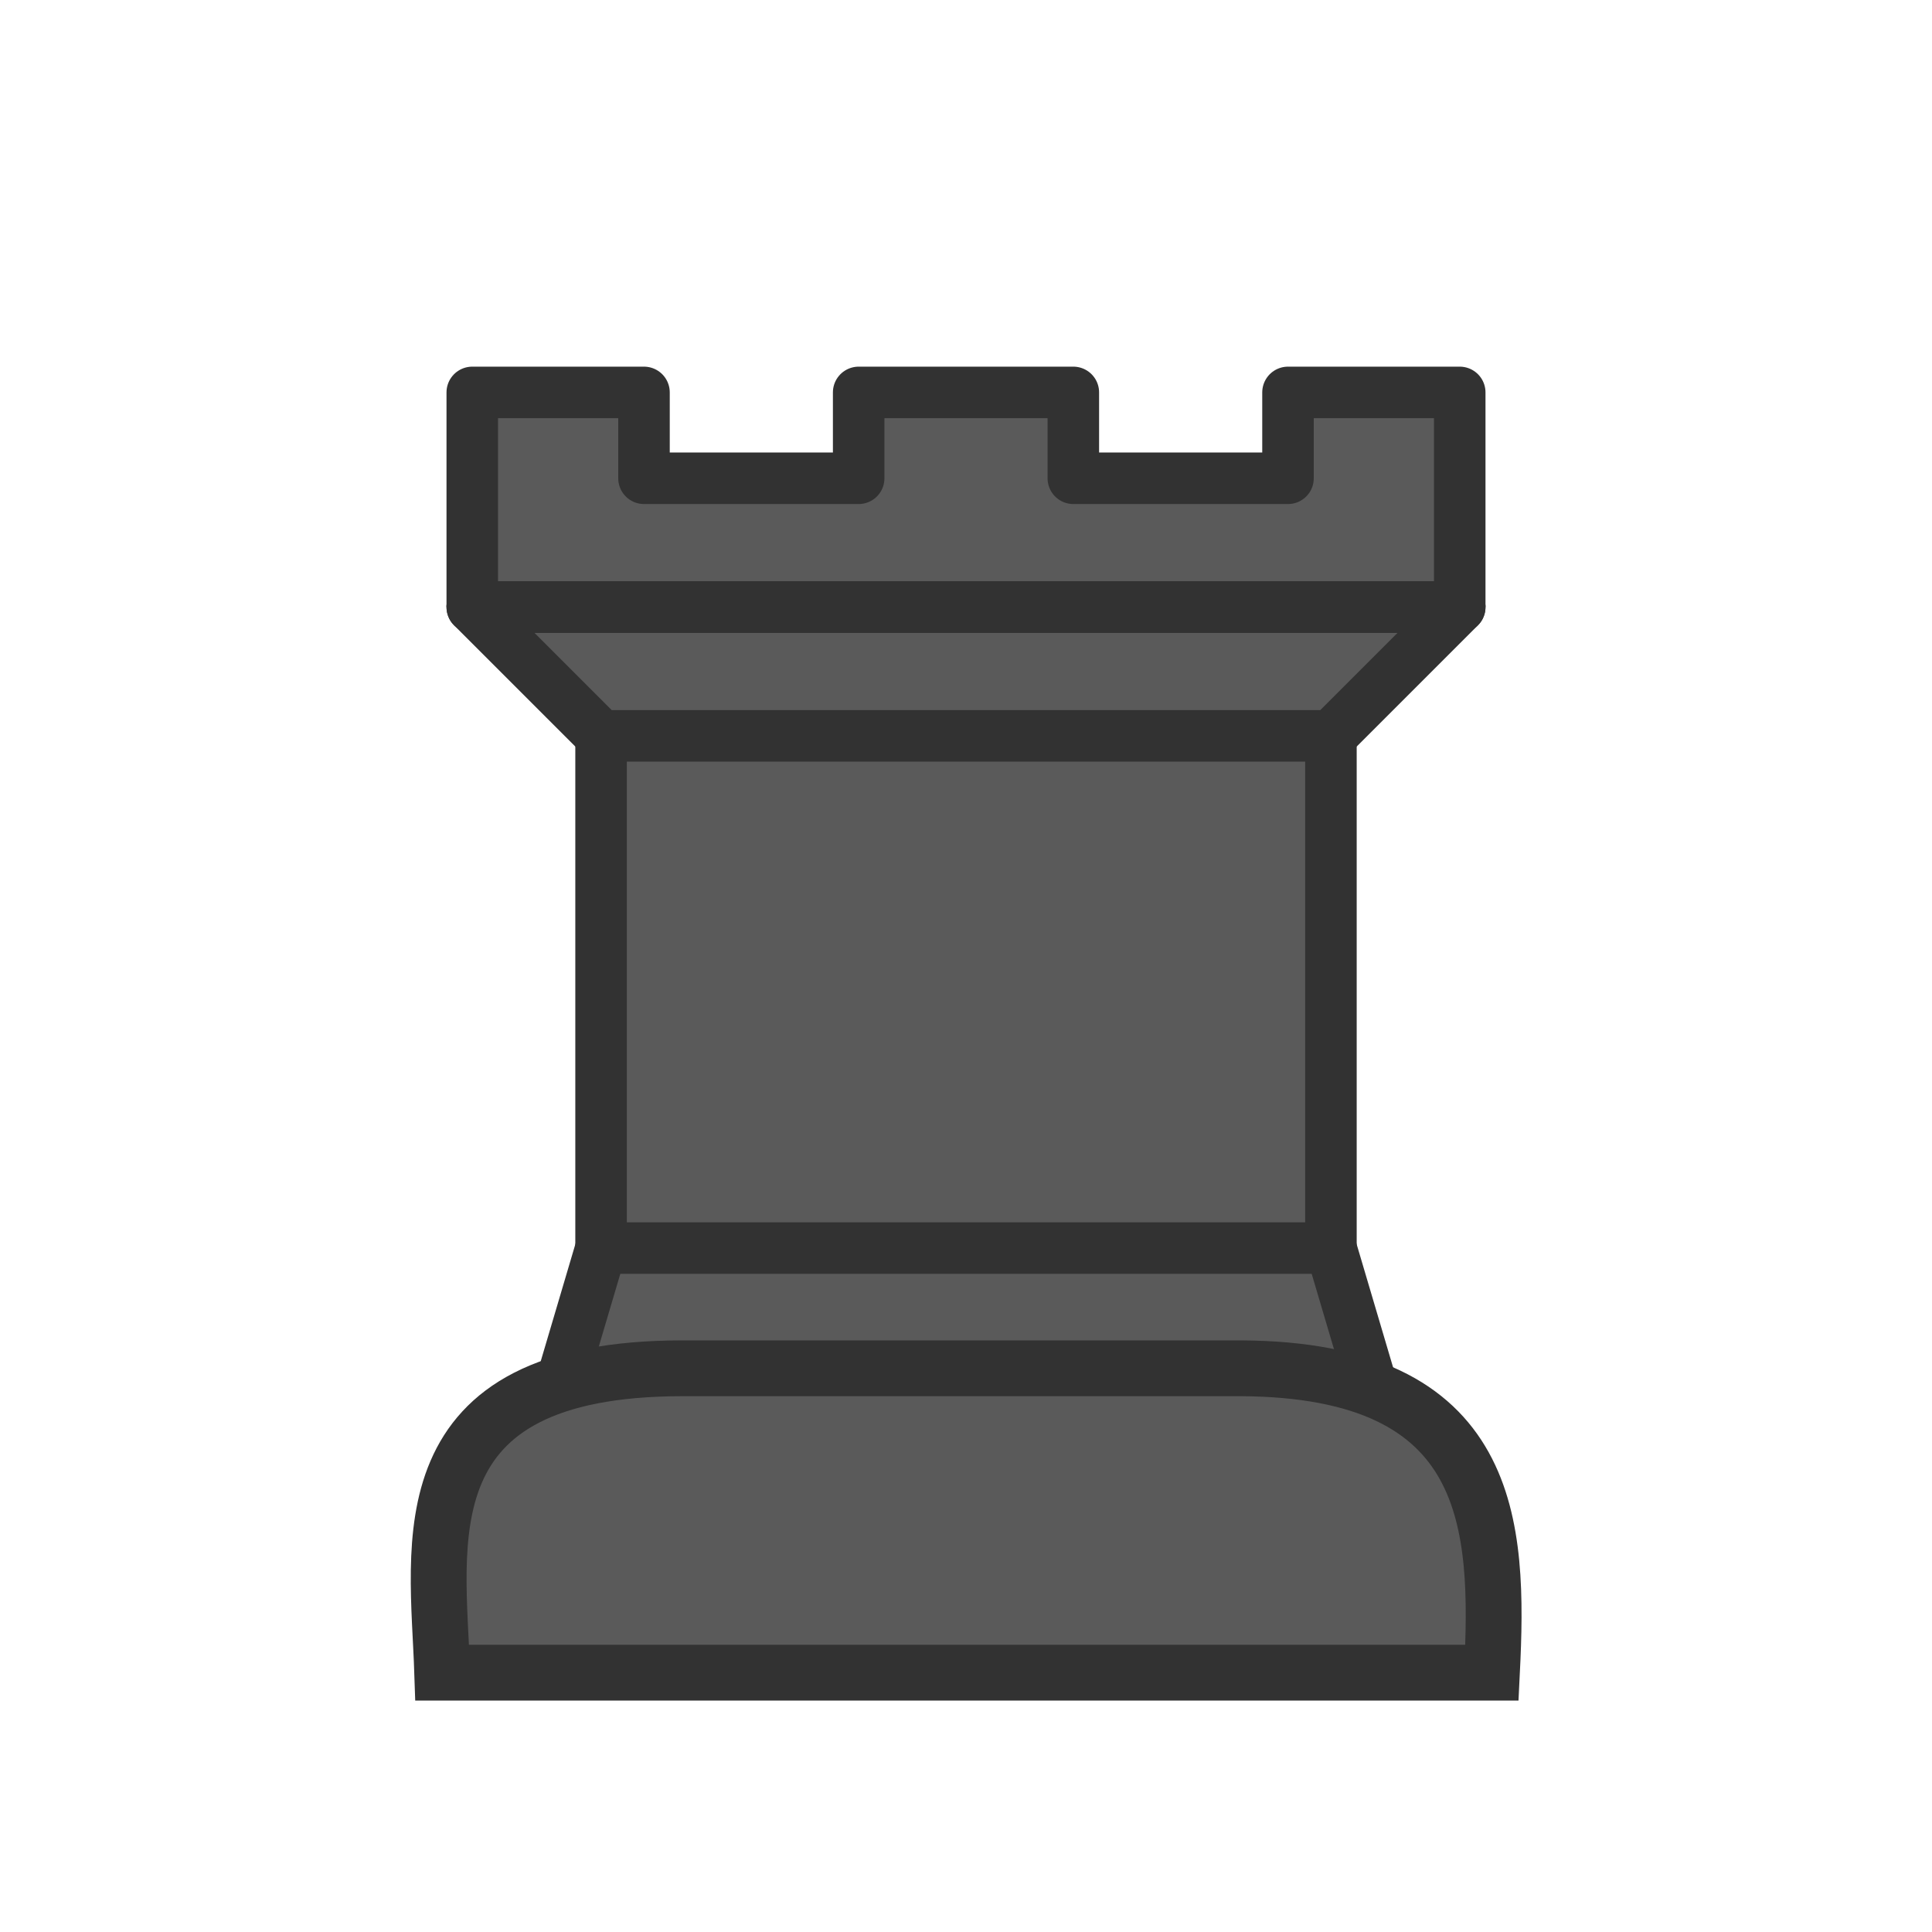 <svg xmlns="http://www.w3.org/2000/svg" width="45" height="45" fill="#5a5a5a" fill-rule="evenodd" stroke="#323232" xmlns:v="https://vecta.io/nano"><g stroke-width="1.2"><g stroke-linecap="butt"><path d="M11 14.14v-5h4v2h5v-2h5v2h5v-2h4v5" stroke-linejoin="round"/><path d="M31 17.14v12.5H14v-12.5" stroke-linejoin="miter"/></g><path d="M34 14.14l-3 3H14l-3-3zm-3 14.93l1.5 5.07h-20l1.5-5.07z" stroke-linejoin="round"/><path d="M11 14.14h23" stroke-linecap="round" stroke-linejoin="miter"/></g><path d="M10.3 38.96c-.1-3.02-.9-7.09 5.6-7.09h13c5.91.03 6.02 3.66 5.85 7.09z" stroke-width="1.3" stroke-linejoin="miter"/></svg>